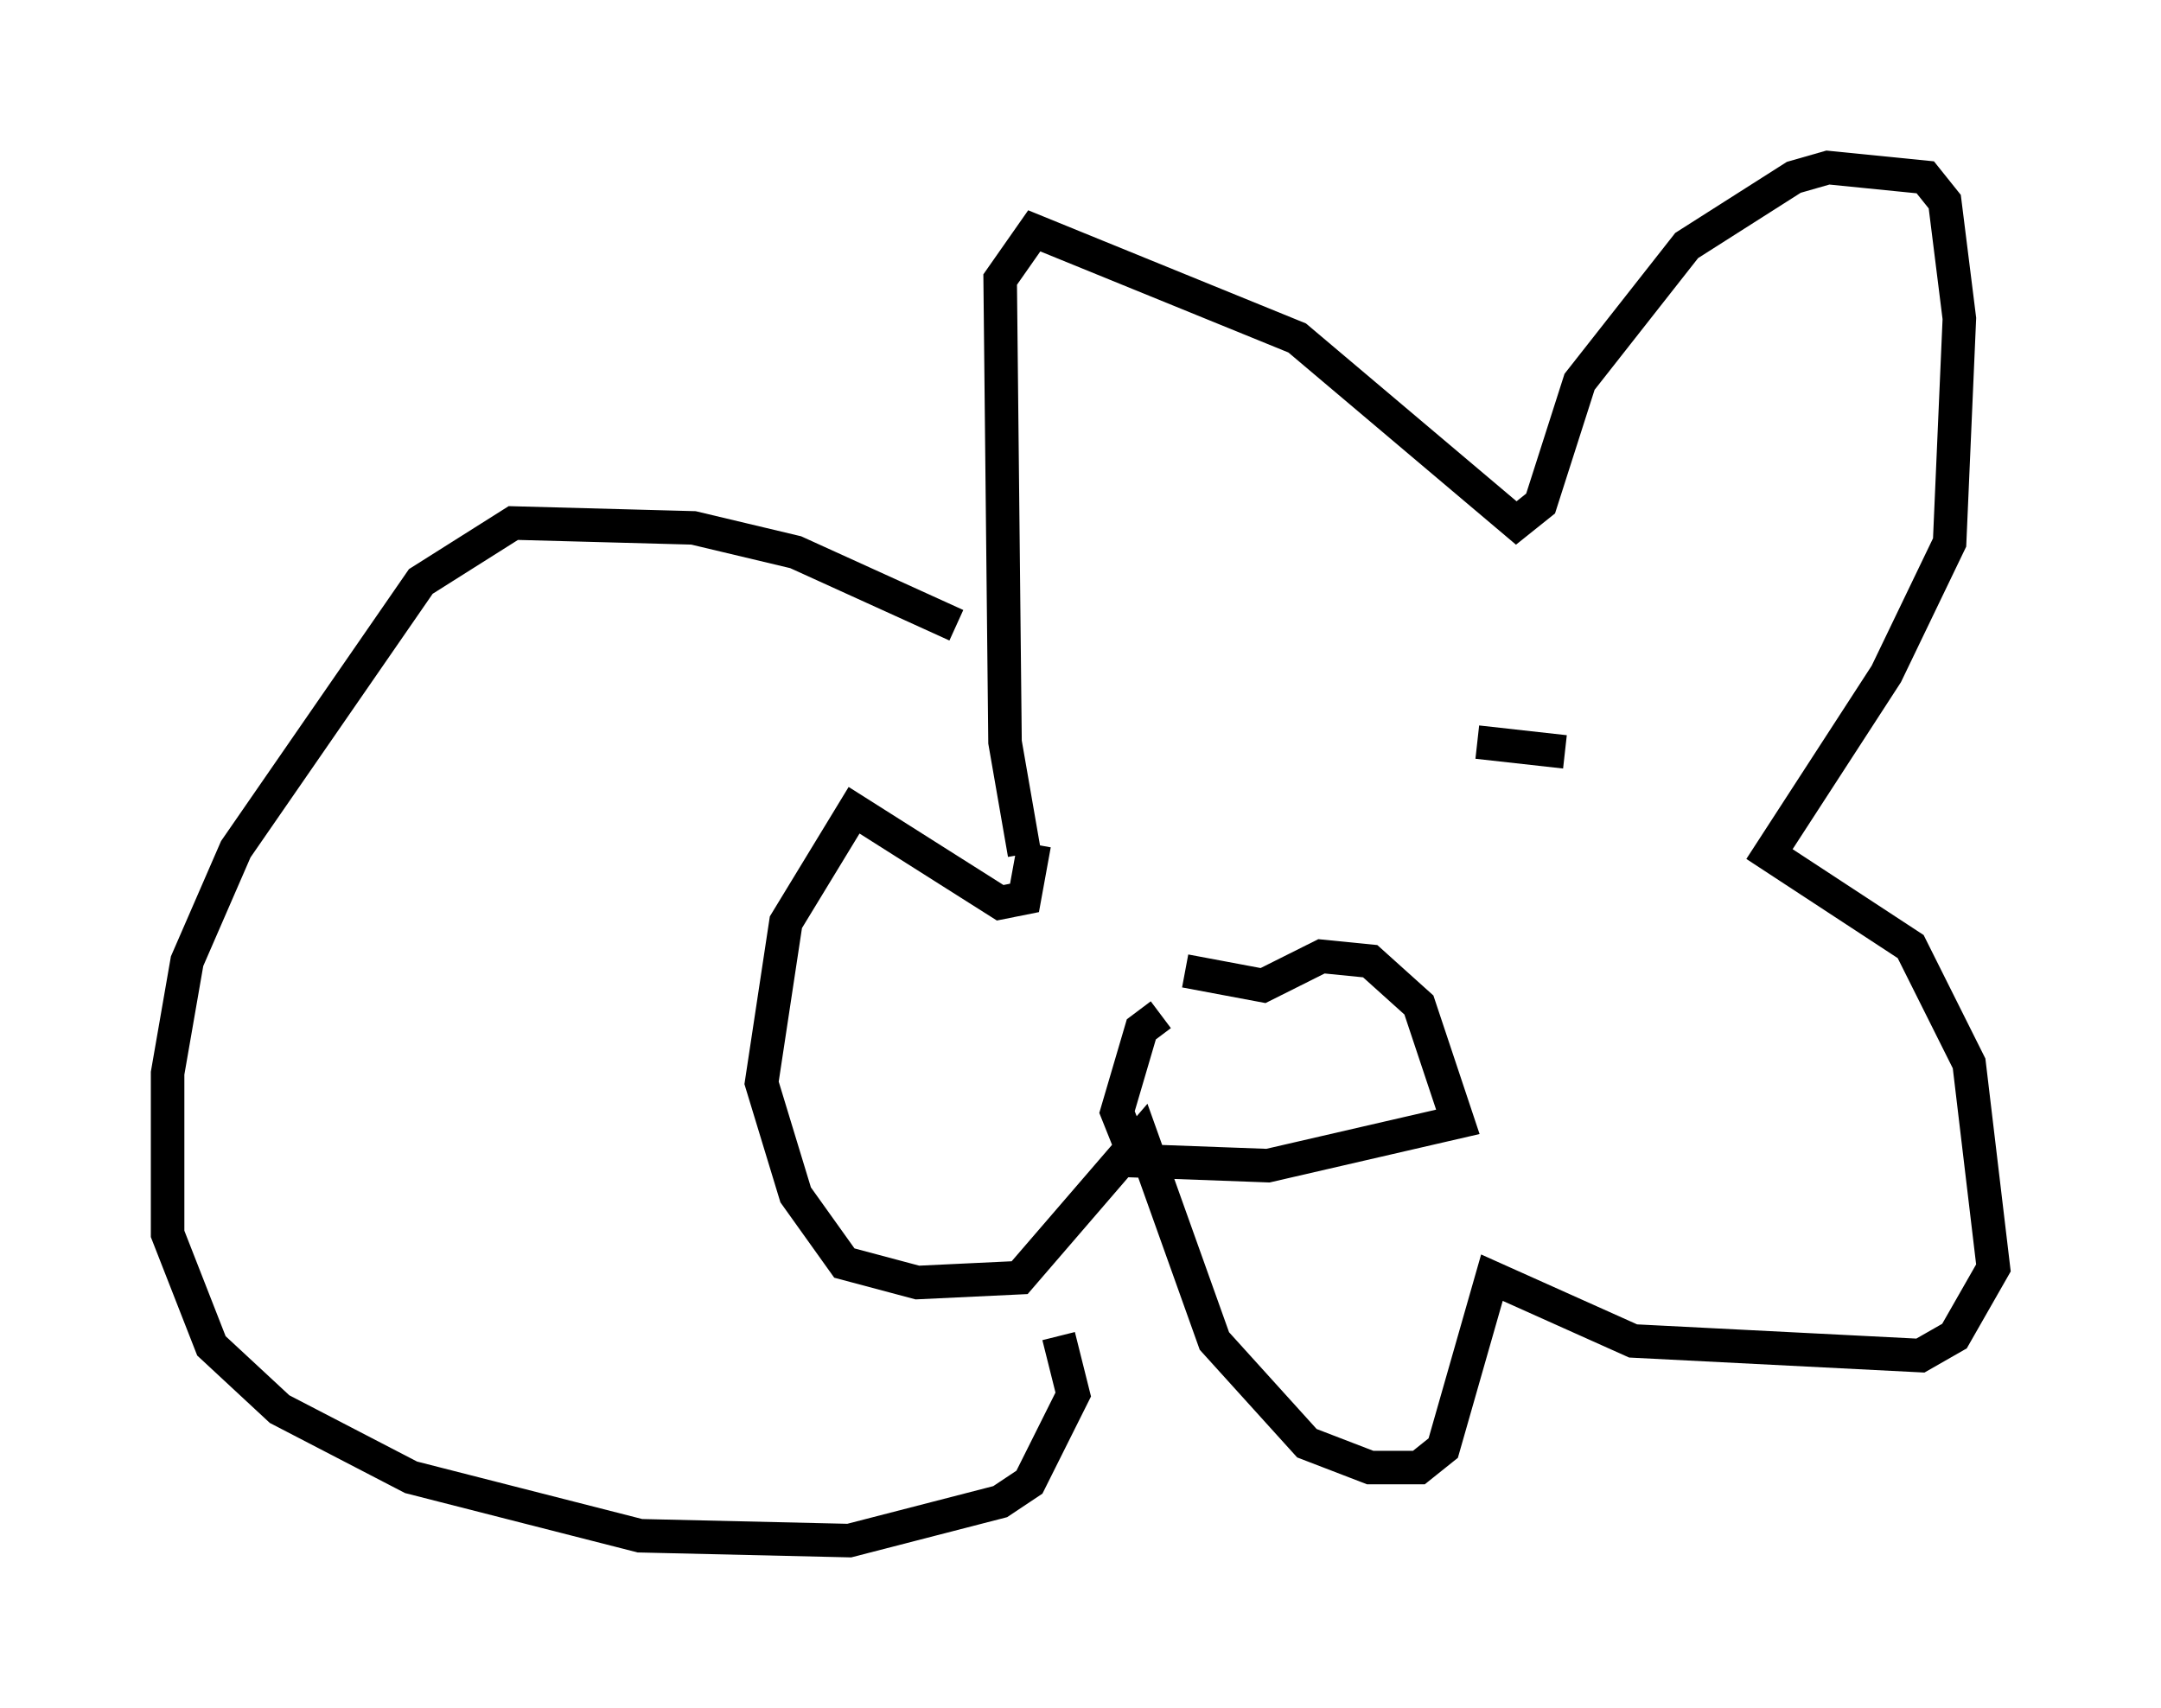 <?xml version="1.0" encoding="utf-8" ?>
<svg baseProfile="full" height="50.961" version="1.1" width="64.469" xmlns="http://www.w3.org/2000/svg" xmlns:ev="http://www.w3.org/2001/xml-events" xmlns:xlink="http://www.w3.org/1999/xlink"><defs /><rect fill="white" height="50.961" width="64.469" x="0" y="0" /><path d="M36.229, 21.704 m1.307, 1.017 m6.536, -0.581 l2.615, 0.291 m-11.33, 6.536 l2.324, 0.436 1.743, -0.872 l1.453, 0.145 1.453, 1.307 l1.162, 3.486 -5.665, 1.307 l-3.922, -0.145 -0.581, -1.453 l0.726, -2.469 0.581, -0.436 m-4.067, -4.793 l-0.581, -3.341 -0.145, -13.799 l1.017, -1.453 7.844, 3.196 l6.536, 5.52 0.726, -0.581 l1.162, -3.631 3.196, -4.067 l3.196, -2.034 1.017, -0.291 l2.905, 0.291 0.581, 0.726 l0.436, 3.486 -0.291, 6.682 l-1.888, 3.922 -3.486, 5.374 l4.212, 2.76 1.743, 3.486 l0.726, 6.101 -1.162, 2.034 l-1.017, 0.581 -8.57, -0.436 l-4.212, -1.888 -1.453, 5.084 l-0.726, 0.581 -1.453, 0.0 l-1.888, -0.726 -2.76, -3.05 l-2.179, -6.101 -3.631, 4.212 l-3.05, 0.145 -2.179, -0.581 l-1.453, -2.034 -1.017, -3.341 l0.726, -4.793 2.034, -3.341 l4.358, 2.76 0.726, -0.145 l0.291, -1.598 m-2.324, -6.536 l-4.793, -2.179 -3.05, -0.726 l-5.374, -0.145 -2.76, 1.743 l-5.52, 7.989 -1.453, 3.341 l-0.581, 3.341 0.0, 4.793 l1.307, 3.341 2.034, 1.888 l3.922, 2.034 6.827, 1.743 l6.246, 0.145 4.503, -1.162 l0.872, -0.581 1.307, -2.615 l-0.436, -1.743 " fill="none" stroke="black" stroke-width="1" /></svg>